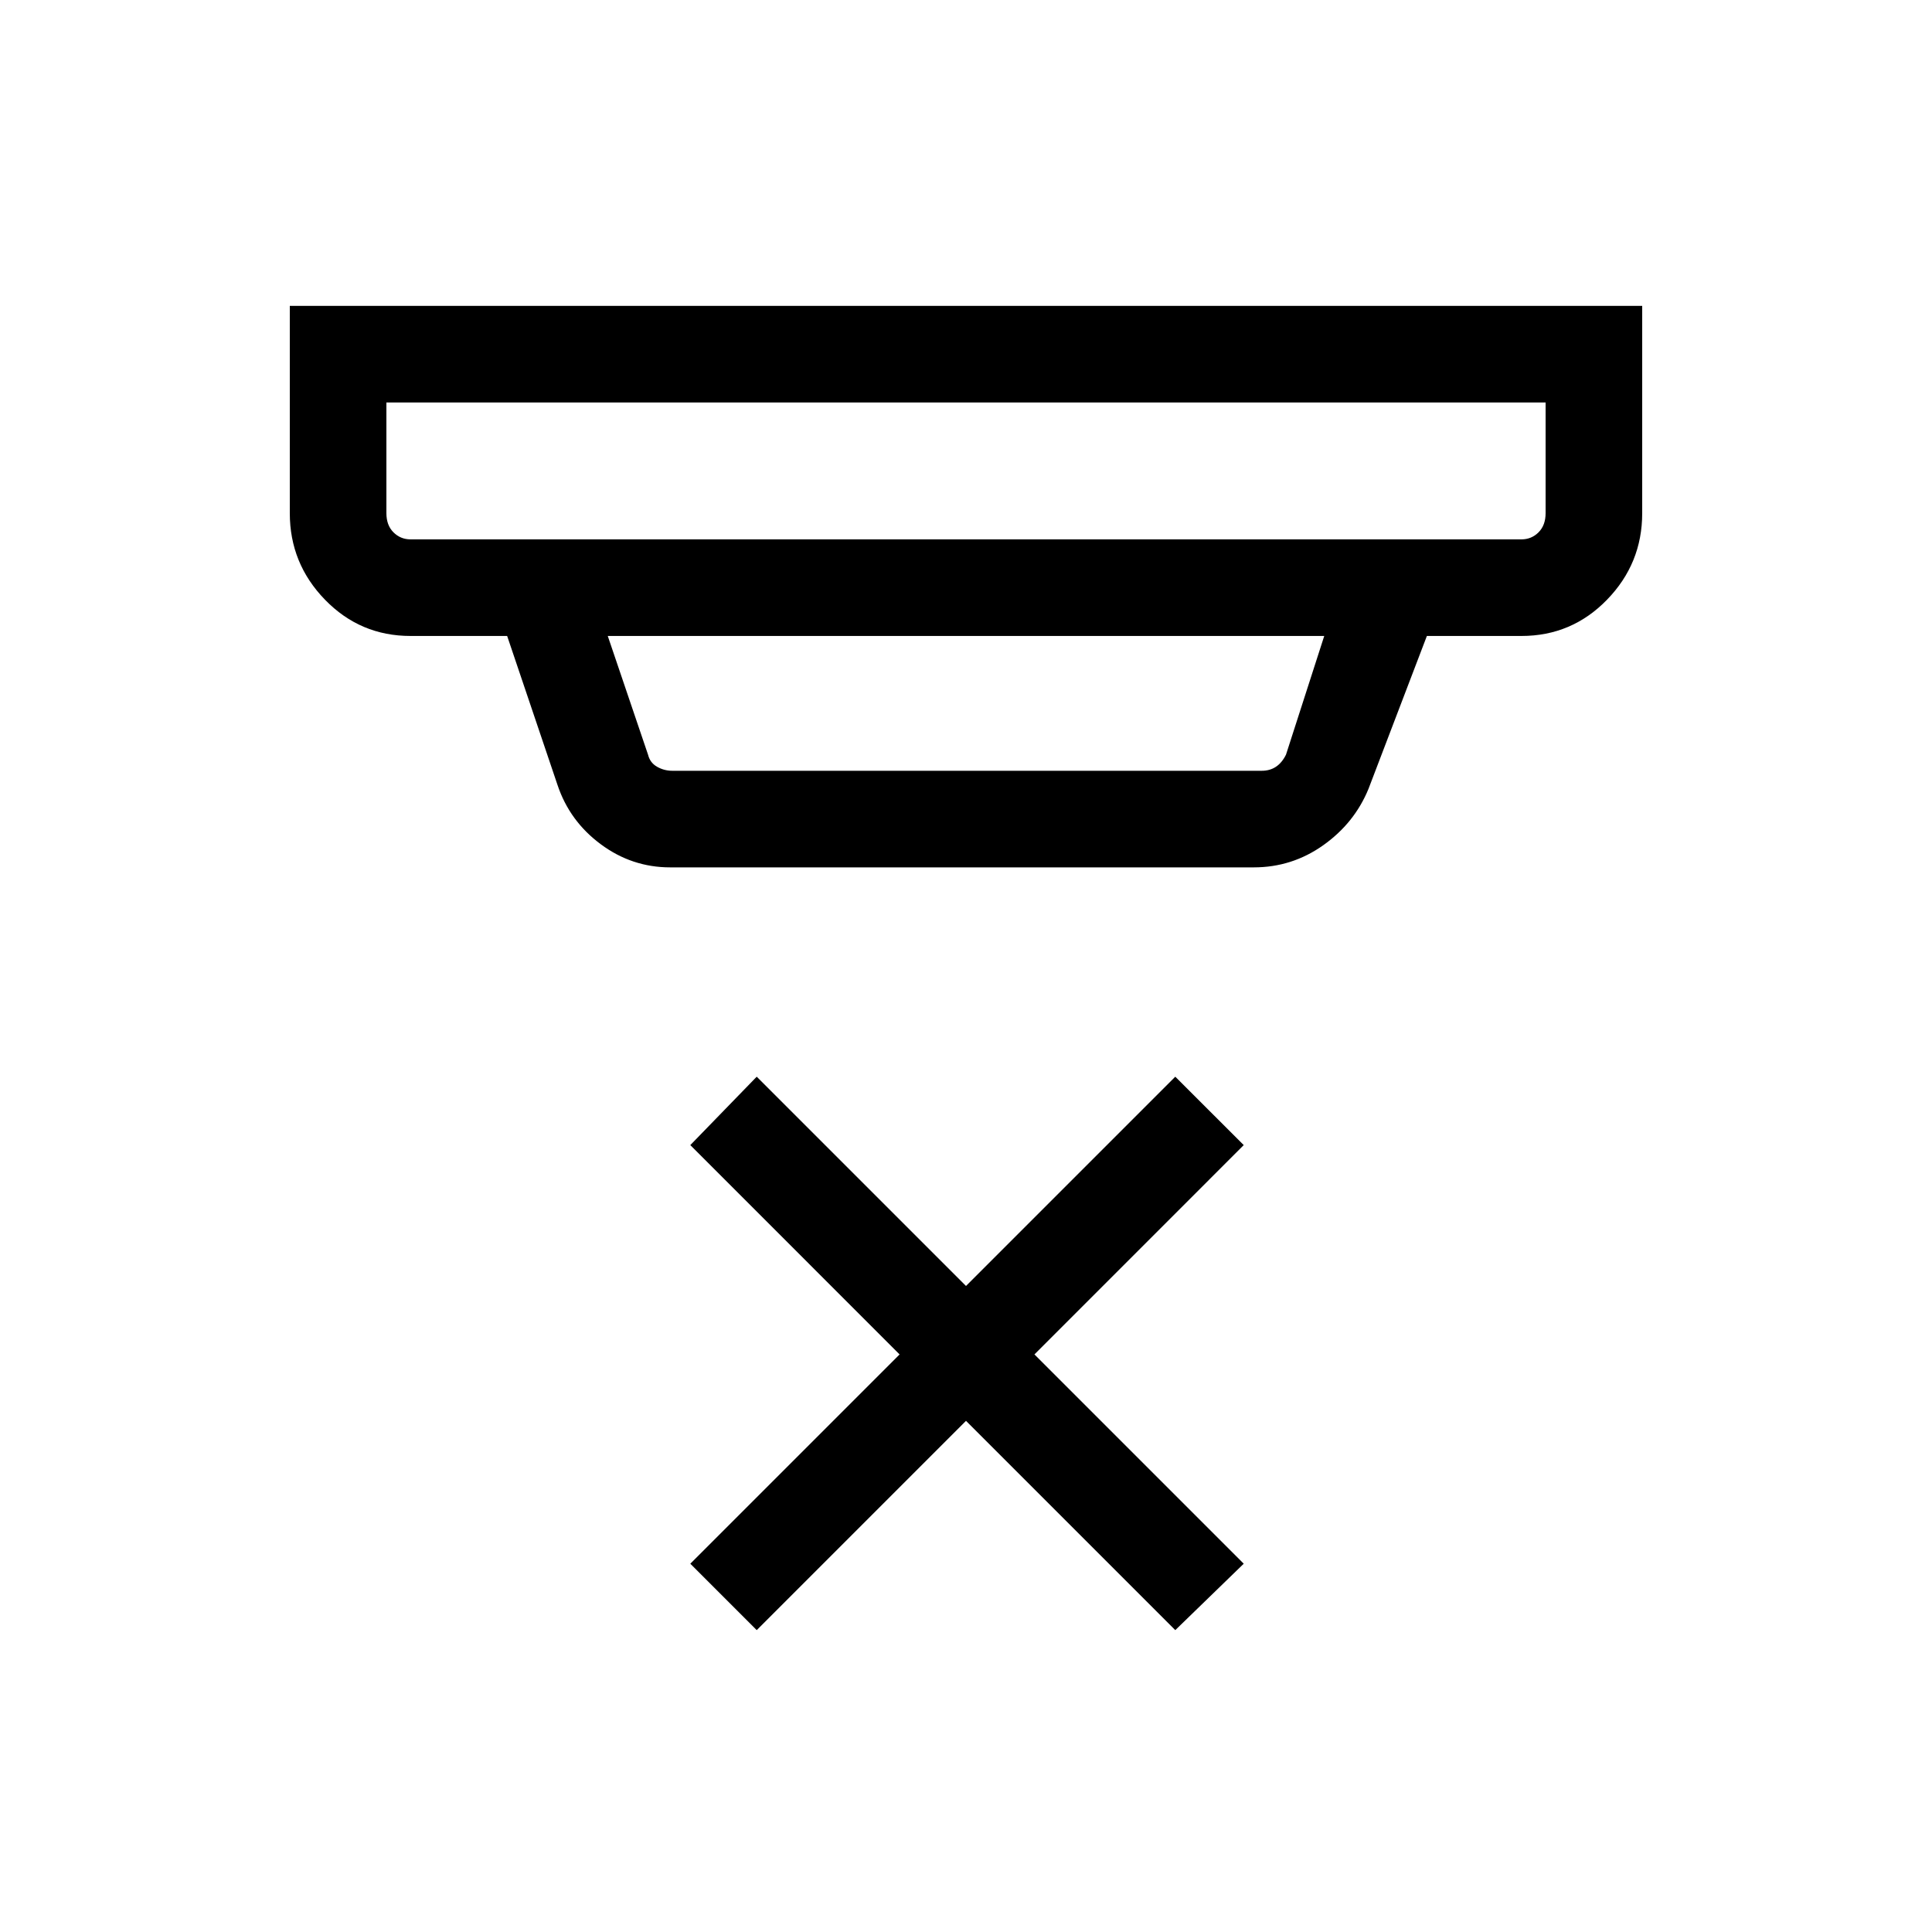 <svg xmlns="http://www.w3.org/2000/svg" height="40" width="40"><path d="m15.667 33.75-1.375-1.375 4.333-4.333-4.333-4.334 1.375-1.416L20 26.625l4.333-4.333 1.417 1.416-4.333 4.334 4.333 4.333-1.417 1.375L20 29.417ZM8.5 11.167h23q.208 0 .354-.146t.146-.396V8.333H8v2.292q0 .25.146.396.146.146.354.146Zm5.417 4.791h12.208q.167 0 .292-.083.125-.083.208-.25l.792-2.458H12.583l.834 2.458q.041.167.187.25.146.083.313.083Zm-.042 2q-.792 0-1.437-.479-.646-.479-.896-1.229L10.5 13.167h-2q-1.042 0-1.771-.75Q6 11.667 6 10.625V6.333h28v4.292q0 1.042-.729 1.792t-1.771.75h-1.958l-1.209 3.166q-.291.709-.937 1.167-.646.458-1.438.458ZM8 11.167V8.333 11.167Z"/></svg>